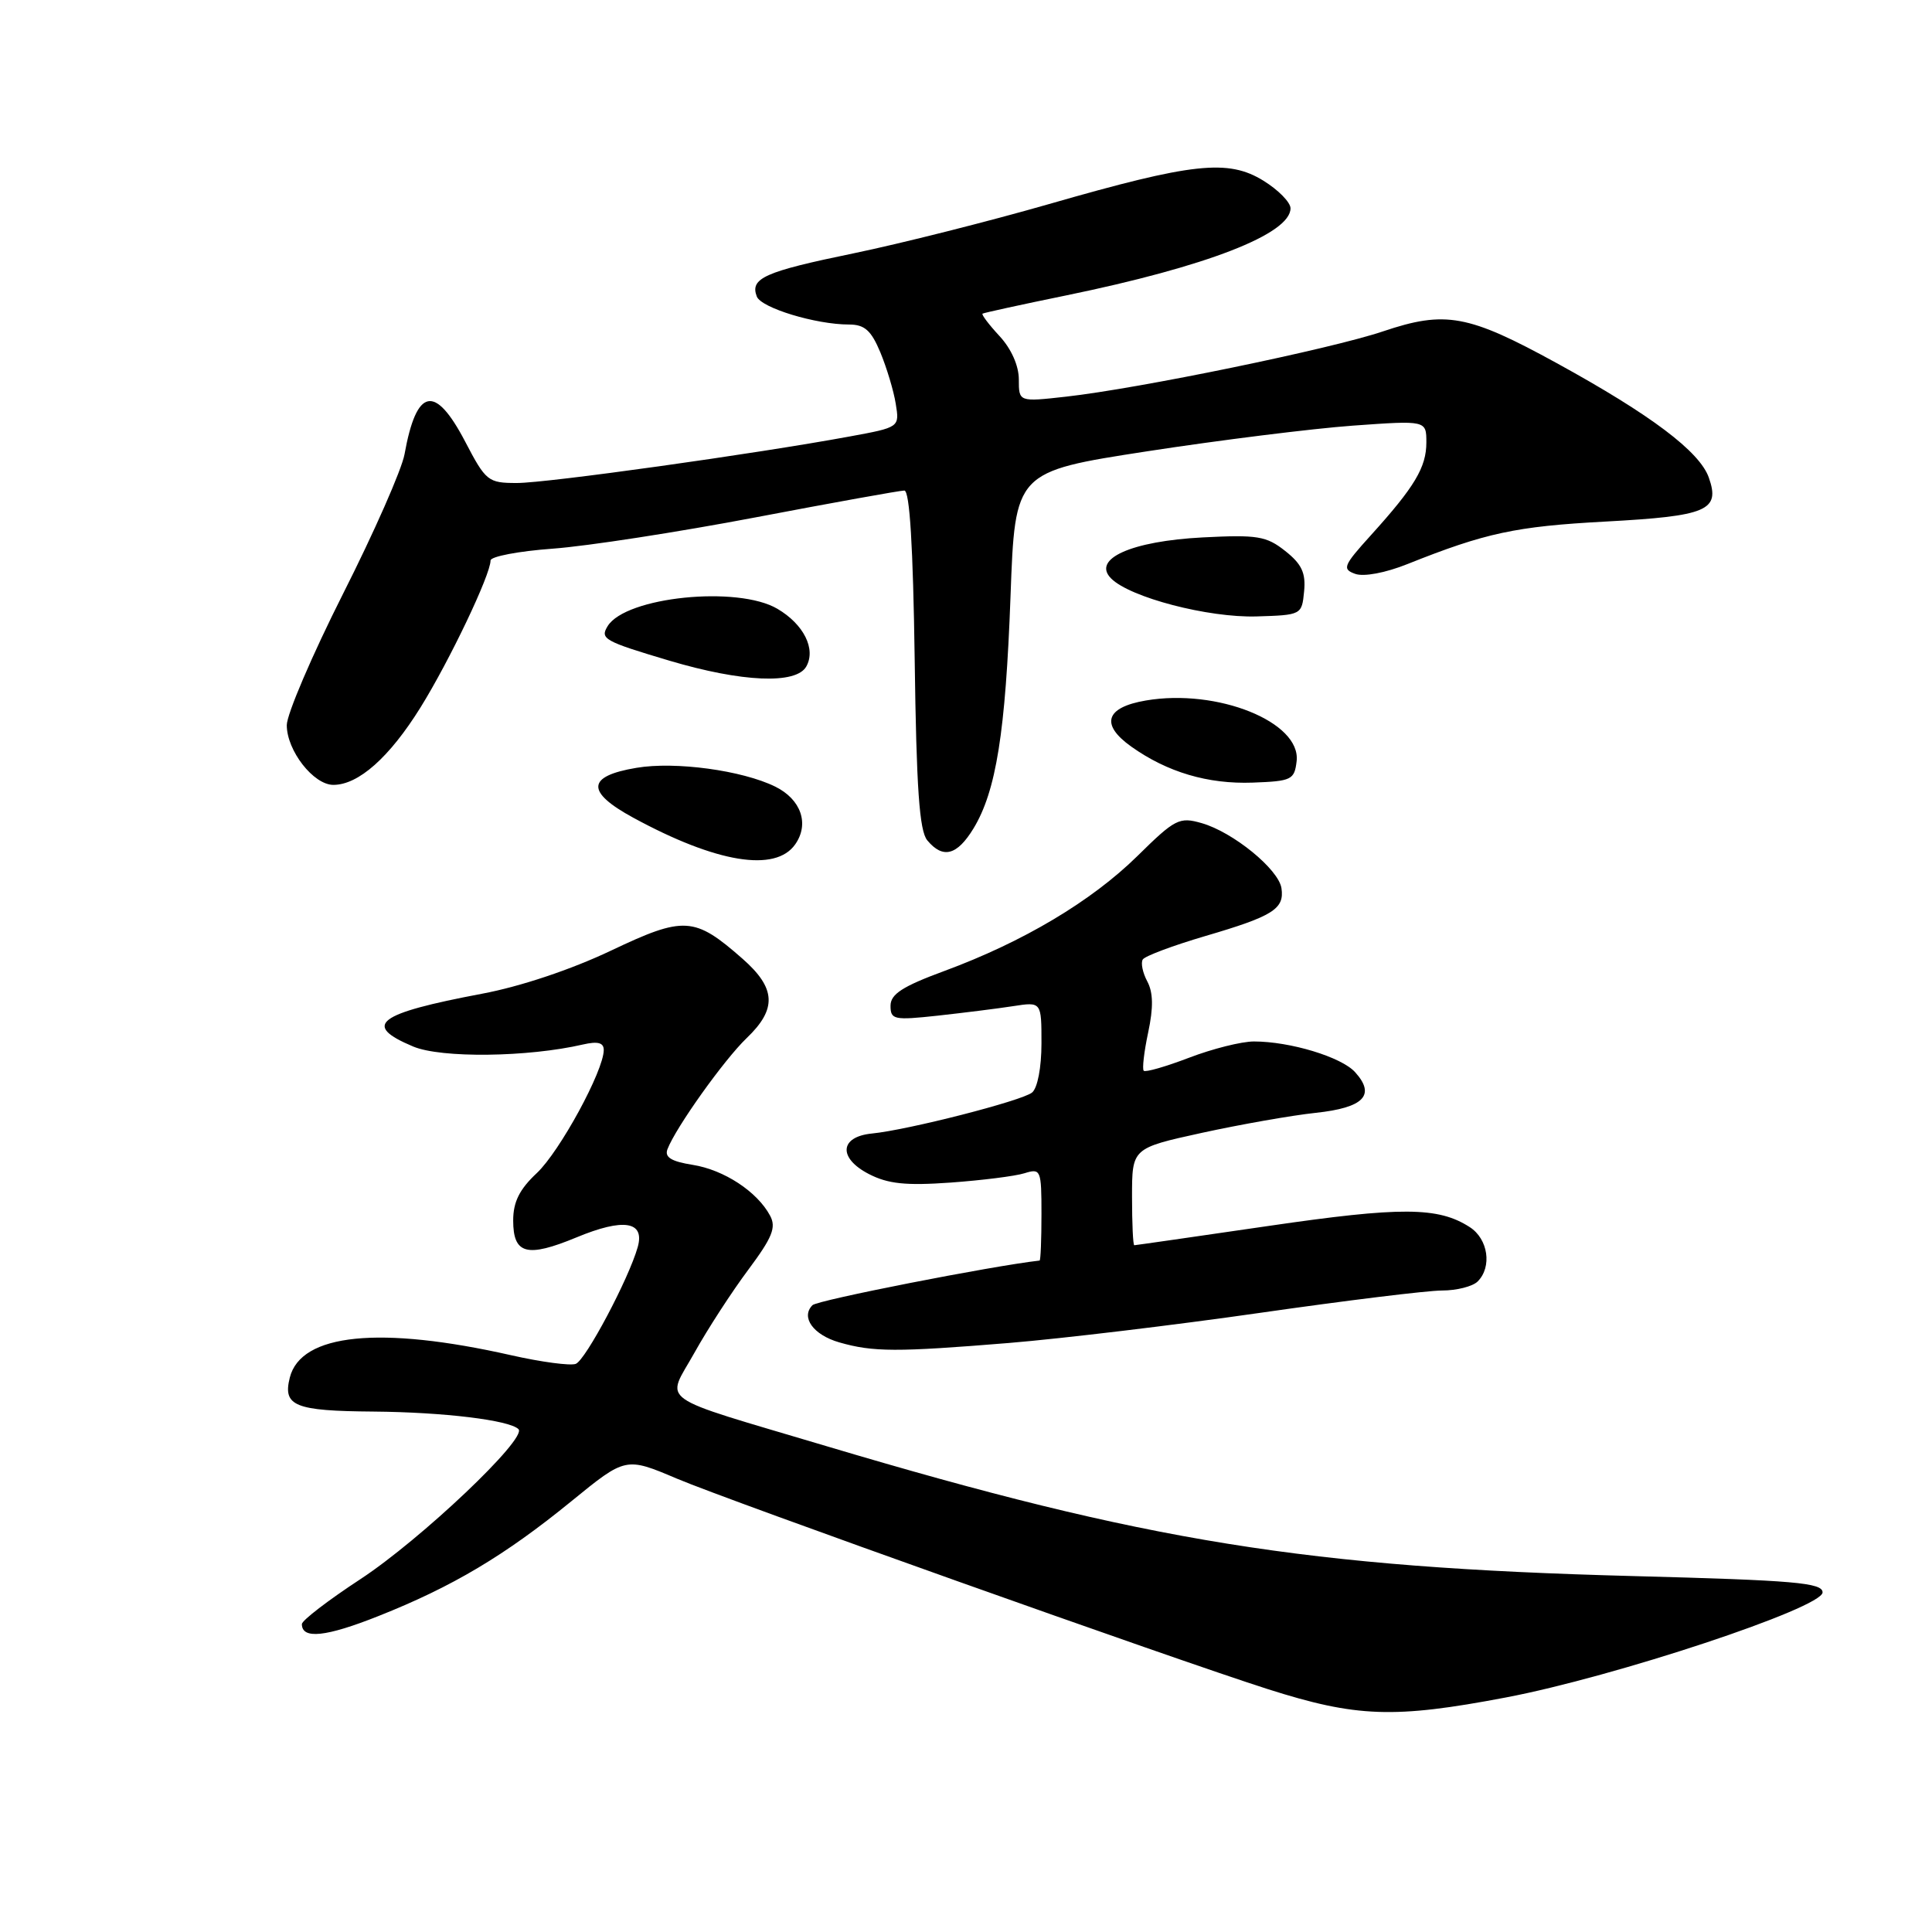 <?xml version="1.0" encoding="UTF-8" standalone="no"?>
<!DOCTYPE svg PUBLIC "-//W3C//DTD SVG 1.1//EN" "http://www.w3.org/Graphics/SVG/1.1/DTD/svg11.dtd" >
<svg xmlns="http://www.w3.org/2000/svg" xmlns:xlink="http://www.w3.org/1999/xlink" version="1.1" viewBox="0 0 256 256">
 <g >
 <path fill="currentColor"
d=" M 199.50 224.93 C 213.92 222.20 241.50 213.05 241.50 211.00 C 241.50 209.72 237.76 209.40 216.50 208.84 C 173.16 207.70 151.99 204.29 109.50 191.62 C 86.45 184.74 88.25 186.01 92.02 179.24 C 93.78 176.08 96.99 171.14 99.15 168.25 C 102.34 163.97 102.88 162.64 102.04 161.08 C 100.34 157.90 95.94 155.01 91.79 154.35 C 88.95 153.90 88.04 153.34 88.44 152.28 C 89.55 149.39 95.94 140.43 98.93 137.56 C 102.98 133.69 102.83 130.94 98.39 127.04 C 92.00 121.43 90.67 121.35 80.92 125.98 C 75.70 128.46 68.96 130.72 63.89 131.67 C 49.92 134.31 47.95 135.82 54.75 138.67 C 58.46 140.23 69.96 140.09 77.25 138.40 C 79.22 137.95 80.00 138.16 80.00 139.13 C 80.00 141.87 74.17 152.58 71.13 155.44 C 68.83 157.59 68.00 159.27 68.00 161.72 C 68.00 166.20 69.82 166.68 76.39 163.96 C 82.63 161.37 85.47 161.82 84.50 165.25 C 83.32 169.44 77.60 180.22 76.29 180.72 C 75.58 180.99 71.73 180.48 67.75 179.58 C 50.33 175.64 39.87 176.70 38.40 182.54 C 37.45 186.31 39.04 186.96 49.50 187.04 C 58.81 187.12 67.51 188.18 68.70 189.37 C 69.91 190.58 55.78 203.98 47.75 209.25 C 43.49 212.04 40.00 214.72 40.00 215.20 C 40.00 217.24 43.18 216.91 50.16 214.13 C 59.97 210.24 66.91 206.10 75.70 198.93 C 82.91 193.05 82.91 193.05 89.70 195.93 C 96.50 198.82 155.75 219.92 168.00 223.82 C 179.74 227.56 184.72 227.74 199.50 224.93 Z  M 133.70 177.95 C 140.74 177.37 155.74 175.57 167.03 173.95 C 178.32 172.33 189.14 171.00 191.08 171.00 C 193.01 171.00 195.14 170.46 195.80 169.80 C 197.73 167.87 197.19 164.17 194.75 162.60 C 190.57 159.90 185.66 159.88 168.05 162.45 C 158.45 163.85 150.46 165.00 150.30 165.00 C 150.13 165.00 150.00 162.11 150.00 158.57 C 150.00 152.14 150.00 152.14 159.25 150.11 C 164.34 149.00 171.12 147.80 174.31 147.46 C 180.71 146.78 182.32 145.12 179.56 142.07 C 177.75 140.06 170.95 138.00 166.15 138.00 C 164.51 138.00 160.65 138.97 157.57 140.15 C 154.48 141.33 151.78 142.11 151.55 141.88 C 151.33 141.66 151.59 139.37 152.14 136.80 C 152.84 133.51 152.81 131.51 152.02 130.04 C 151.41 128.90 151.14 127.59 151.42 127.14 C 151.70 126.68 155.43 125.29 159.71 124.03 C 168.68 121.40 170.21 120.44 169.80 117.69 C 169.42 115.18 163.39 110.26 159.23 109.07 C 156.27 108.22 155.71 108.50 150.70 113.44 C 144.61 119.42 135.59 124.80 125.13 128.66 C 119.57 130.71 118.00 131.73 118.00 133.27 C 118.00 135.11 118.45 135.21 124.25 134.58 C 127.69 134.20 132.19 133.64 134.25 133.32 C 138.00 132.74 138.00 132.74 138.00 138.25 C 138.00 141.45 137.48 144.18 136.75 144.77 C 135.38 145.87 120.31 149.73 115.51 150.20 C 111.25 150.63 111.04 153.45 115.12 155.56 C 117.65 156.87 120.01 157.12 125.93 156.70 C 130.09 156.40 134.51 155.85 135.75 155.46 C 137.91 154.79 138.00 155.00 138.00 160.88 C 138.00 164.25 137.89 167.01 137.75 167.03 C 131.38 167.75 108.32 172.28 107.66 172.94 C 106.07 174.53 107.76 176.88 111.20 177.87 C 115.68 179.16 118.79 179.17 133.70 177.95 Z  M 105.37 111.88 C 107.27 109.17 106.15 105.92 102.72 104.23 C 98.35 102.08 89.48 100.87 84.34 101.74 C 77.73 102.84 77.60 104.92 83.91 108.35 C 94.90 114.33 102.75 115.63 105.37 111.88 Z  M 128.99 109.78 C 131.99 104.84 133.24 97.04 133.90 79.00 C 134.50 62.50 134.50 62.50 152.00 59.80 C 161.62 58.32 173.89 56.79 179.25 56.40 C 189.00 55.70 189.00 55.70 189.00 58.63 C 189.00 61.92 187.45 64.51 181.65 70.92 C 178.00 74.95 177.81 75.41 179.57 76.04 C 180.70 76.45 183.58 75.91 186.50 74.74 C 196.84 70.61 200.82 69.75 212.73 69.11 C 226.24 68.38 227.96 67.64 226.43 63.29 C 225.22 59.83 218.73 54.95 206.30 48.13 C 194.54 41.68 191.53 41.12 183.25 43.91 C 176.31 46.25 150.93 51.48 141.25 52.56 C 135.00 53.26 135.00 53.26 135.00 50.28 C 135.00 48.46 134.00 46.21 132.44 44.53 C 131.04 43.02 130.03 41.68 130.19 41.56 C 130.36 41.45 135.33 40.36 141.24 39.15 C 159.89 35.32 171.00 31.00 171.00 27.60 C 171.00 26.81 169.39 25.17 167.42 23.95 C 162.73 21.05 158.05 21.56 139.00 27.04 C 131.03 29.33 119.37 32.27 113.09 33.57 C 101.29 36.00 99.35 36.87 100.28 39.29 C 100.86 40.80 108.10 43.00 112.49 43.00 C 114.56 43.00 115.43 43.77 116.65 46.69 C 117.49 48.72 118.42 51.79 118.69 53.50 C 119.20 56.62 119.20 56.62 112.56 57.84 C 100.03 60.15 72.50 64.00 68.50 64.00 C 64.67 64.00 64.38 63.77 61.63 58.50 C 57.63 50.86 55.19 51.37 53.60 60.20 C 53.23 62.23 49.57 70.54 45.46 78.67 C 41.36 86.80 38.00 94.64 38.00 96.09 C 38.00 99.46 41.54 104.00 44.17 104.00 C 47.50 104.00 51.60 100.36 55.72 93.74 C 59.56 87.56 65.00 76.16 65.00 74.27 C 65.00 73.74 68.71 73.03 73.25 72.70 C 77.79 72.37 89.89 70.50 100.14 68.55 C 110.38 66.60 119.25 65.00 119.83 65.00 C 120.54 65.00 120.99 72.44 121.20 87.35 C 121.43 104.47 121.82 110.08 122.87 111.35 C 124.94 113.84 126.81 113.35 128.99 109.78 Z  M 171.81 100.86 C 172.41 95.67 161.29 91.20 151.83 92.82 C 146.48 93.73 145.77 95.99 149.90 98.93 C 154.67 102.32 160.06 103.92 166.00 103.70 C 171.14 103.51 171.52 103.33 171.81 100.86 Z  M 106.84 88.31 C 108.14 86.00 106.50 82.72 103.01 80.67 C 97.76 77.57 82.92 79.08 80.52 82.96 C 79.48 84.65 80.03 84.96 88.69 87.54 C 98.31 90.40 105.50 90.71 106.84 88.31 Z  M 172.80 78.37 C 173.04 75.92 172.49 74.74 170.30 73.01 C 167.80 71.03 166.62 70.84 159.36 71.21 C 149.91 71.70 144.64 74.06 147.23 76.65 C 149.74 79.17 160.11 81.87 166.50 81.68 C 172.45 81.50 172.50 81.47 172.80 78.37 Z "/>
</g>
</svg>